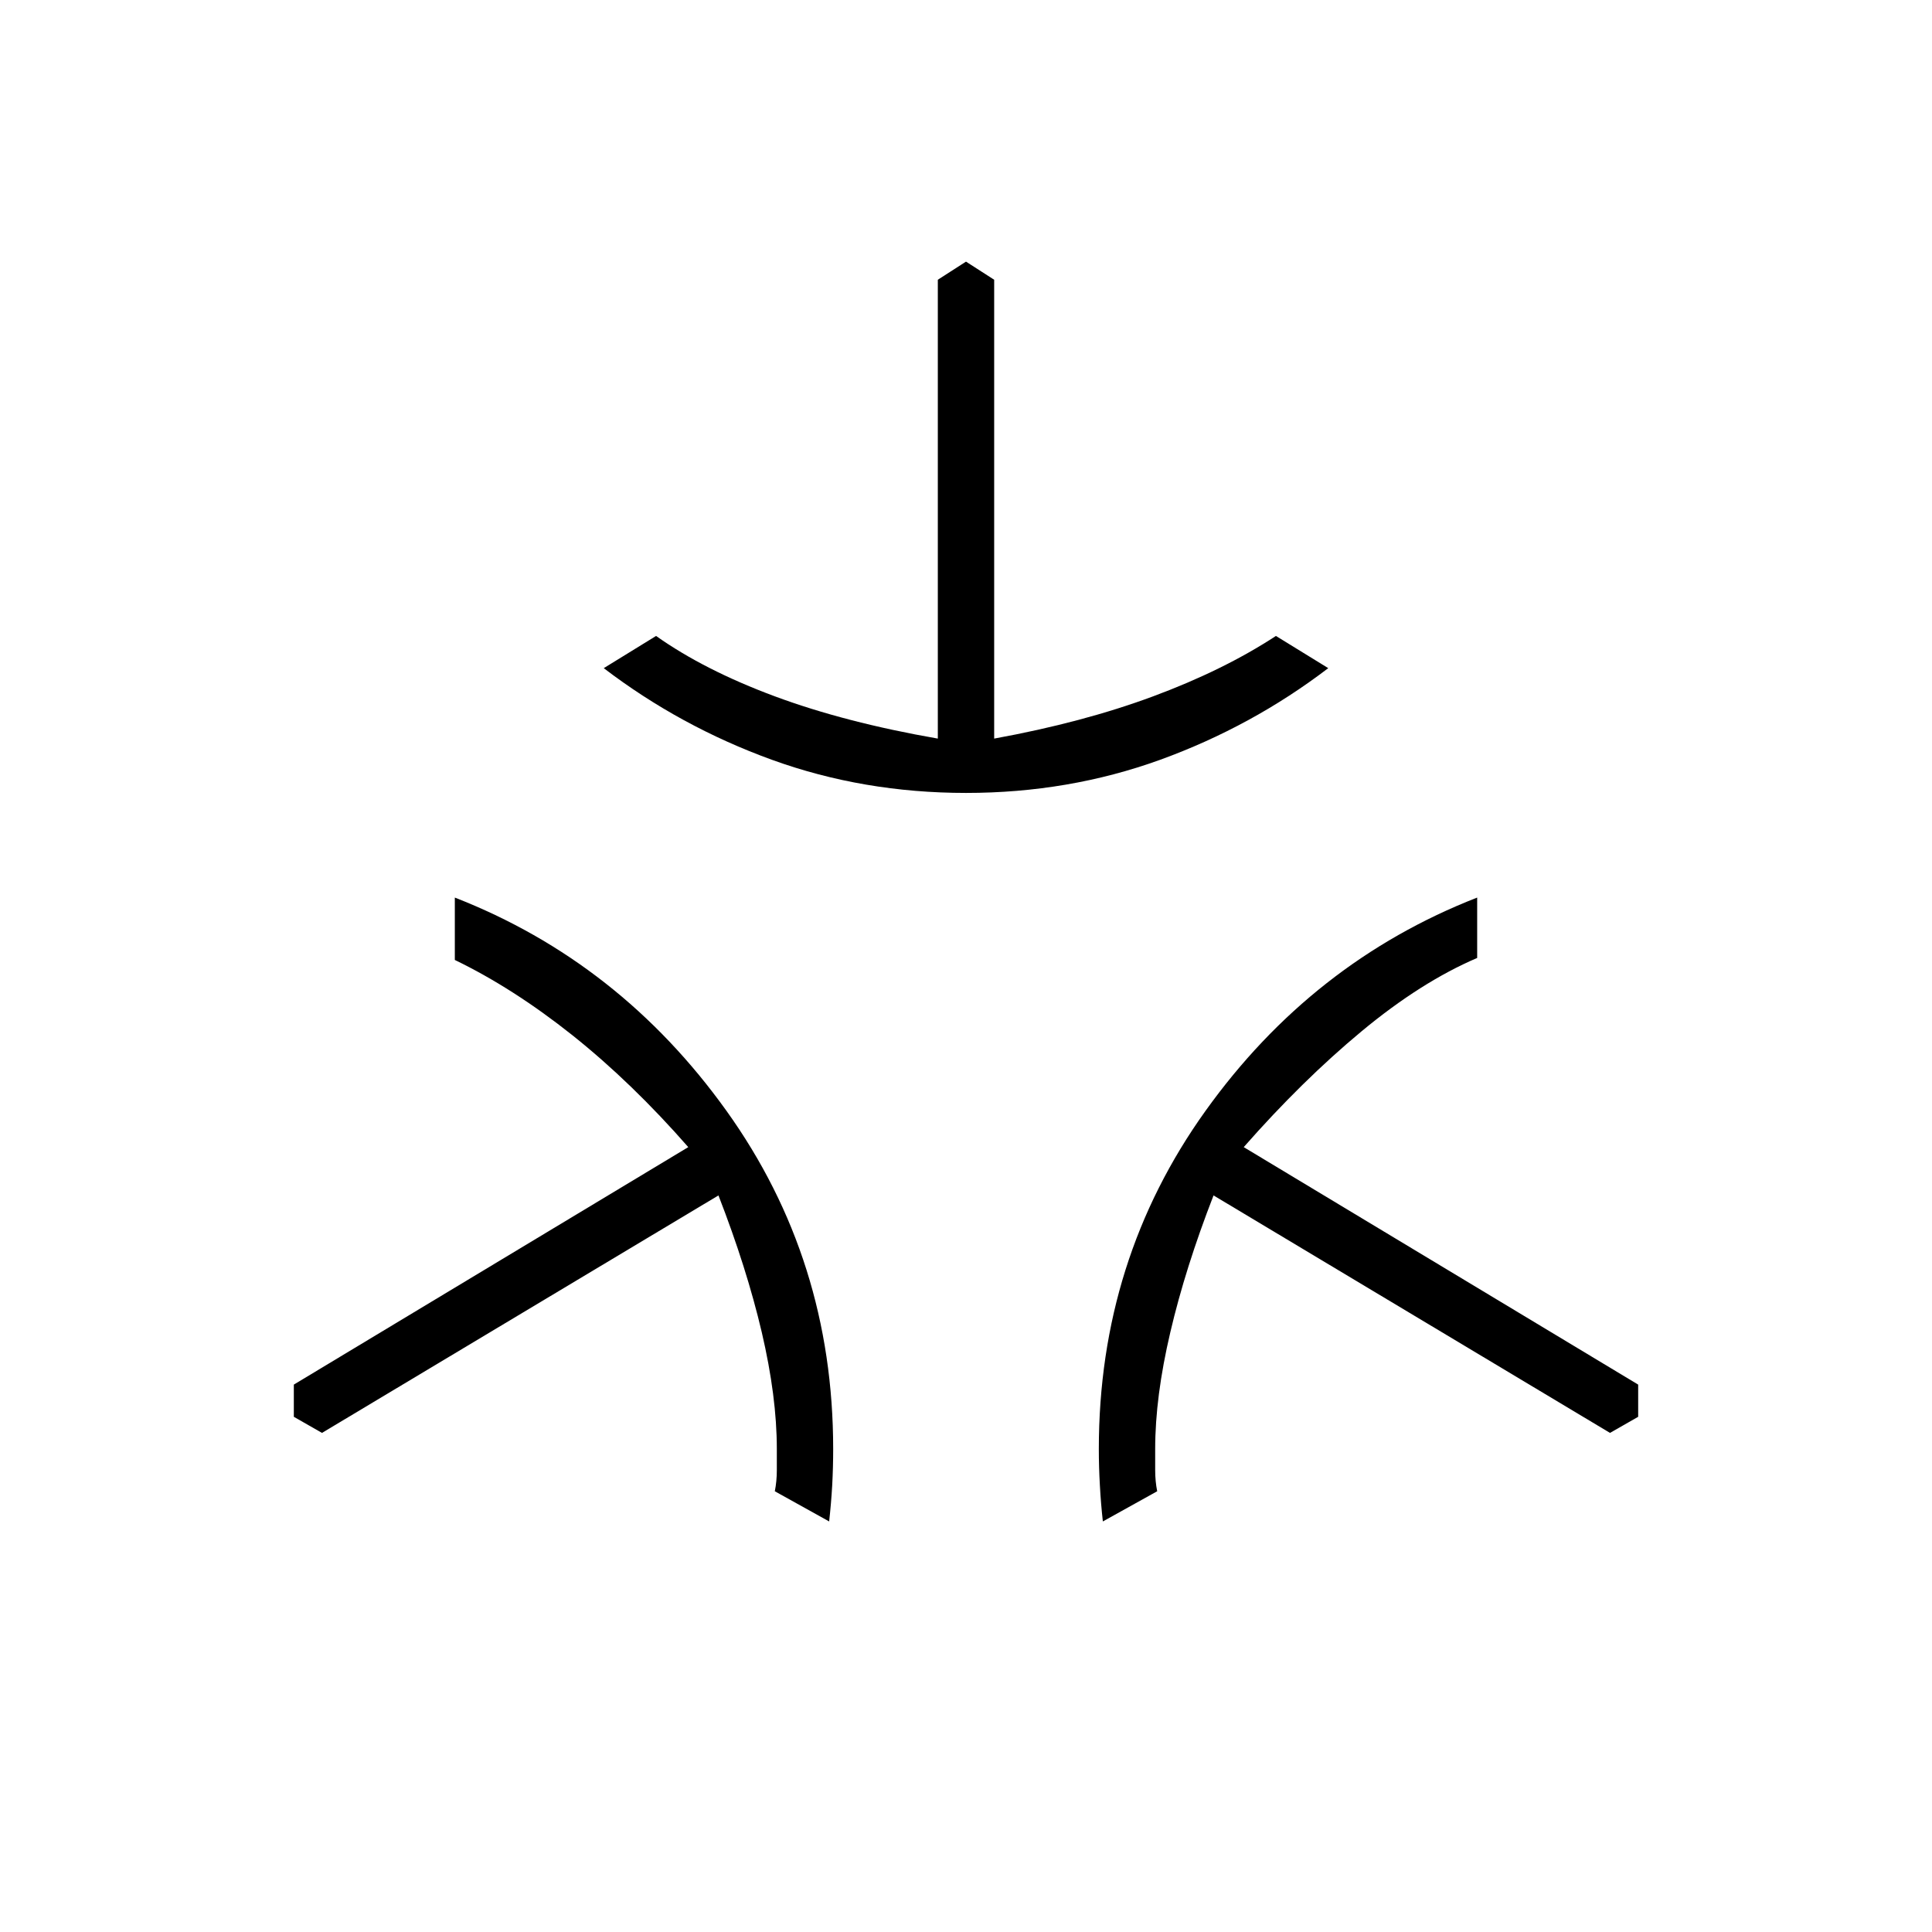 <svg xmlns="http://www.w3.org/2000/svg" height="24" width="24"><path d="M12 9.85q-1.275 0-2.412-.412Q8.45 9.025 7.5 8.3l.65-.4q.6.425 1.475.75.875.325 2.025.525v-5.7L12 3.25l.35.225v5.7q1.1-.2 1.975-.525t1.525-.75l.65.4q-.95.725-2.087 1.138-1.138.412-2.413.412Zm-1.7 9.05-.675-.375q.025-.125.025-.263V18q0-.65-.187-1.45-.188-.8-.538-1.7L4 17.8l-.35-.2v-.4l4.9-2.95q-.7-.8-1.437-1.388-.738-.587-1.463-.937v-.775q2.05.8 3.375 2.65 1.325 1.85 1.325 4.2 0 .225-.012.45-.013.225-.038.45Zm3.4 0q-.025-.225-.037-.45-.013-.225-.013-.45 0-2.35 1.325-4.2t3.375-2.65v.75q-.7.3-1.437.912-.738.613-1.463 1.438l4.9 2.95v.4l-.35.2-4.925-2.95q-.35.9-.537 1.7-.188.8-.188 1.45v.262q0 .138.025.263Z"/></svg>